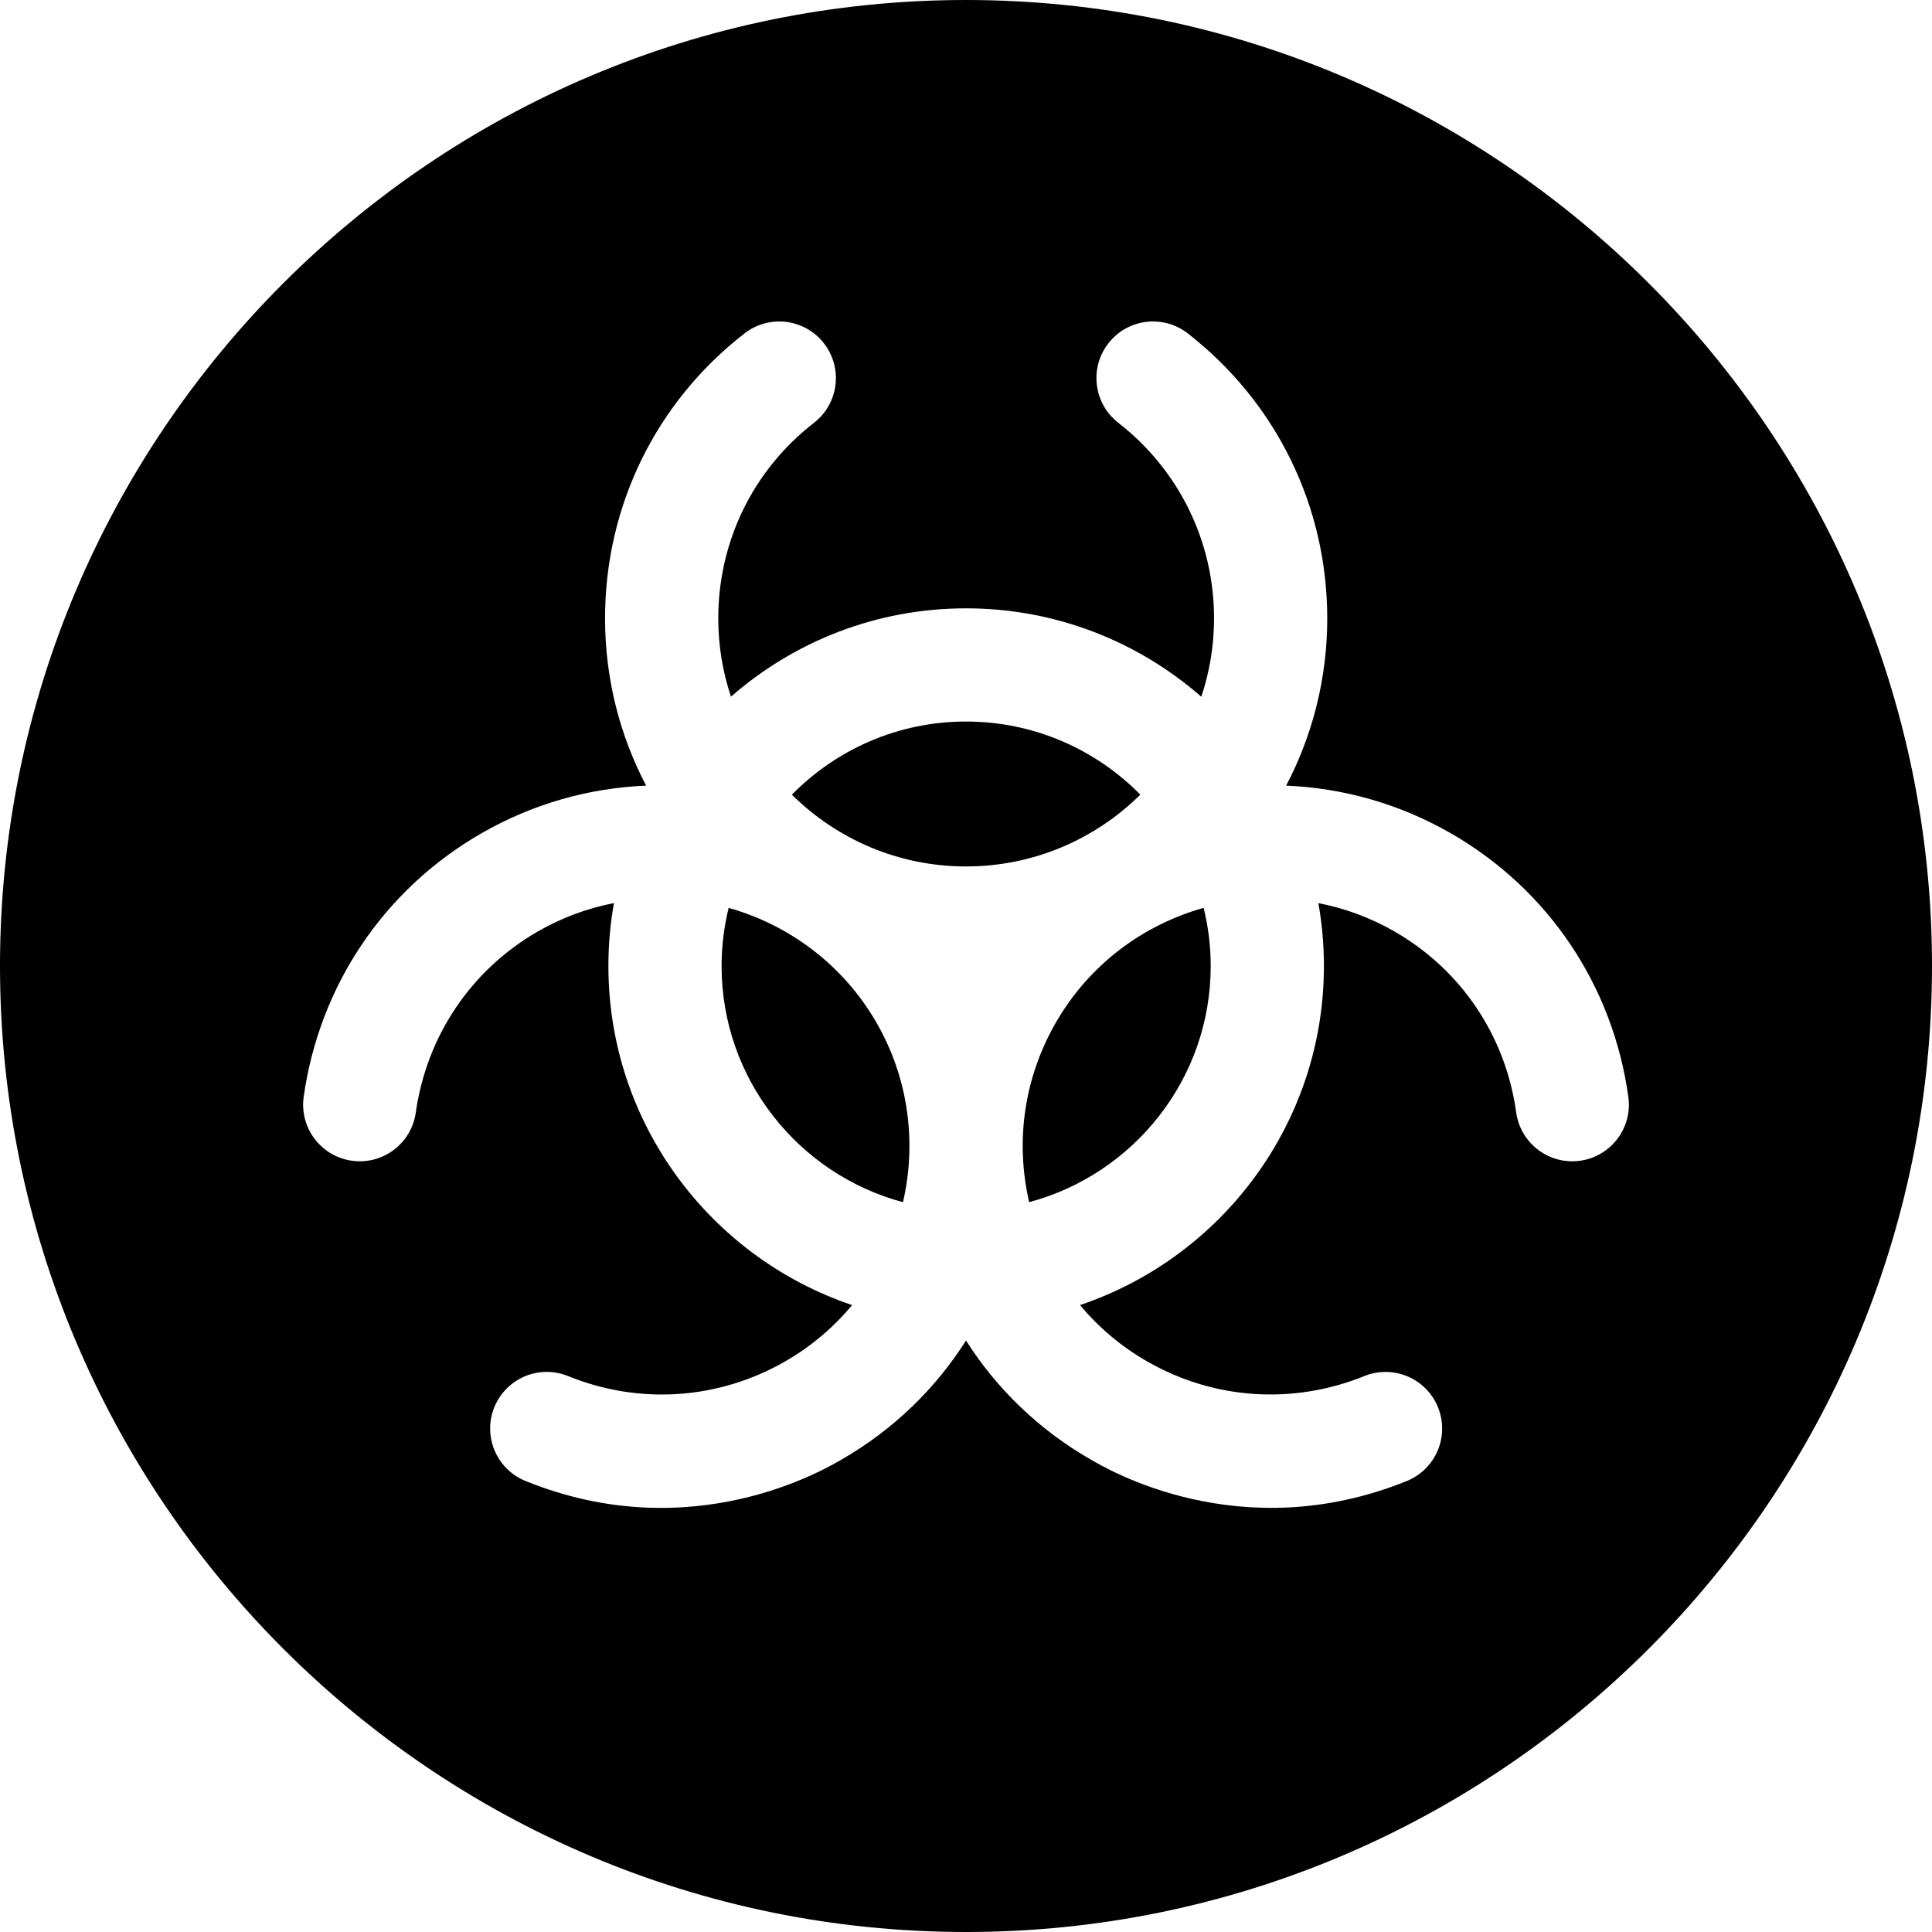 <svg height="512pt" viewBox="0 0 512 512" width="512pt" xmlns="http://www.w3.org/2000/svg"><path d="m193.094 240.602c-1.211 4.938-1.867 10.094-1.867 15.398 0 29.949 20.426 55.203 48.07 62.594 3.625-15.66 1.586-32.664-7.055-47.645-8.93-15.426-23.211-25.859-39.148-30.348zm0 0"/><path d="m256 191.215c-18.047 0-34.387 7.426-46.145 19.379 11.867 11.754 28.172 19.023 46.145 19.023 17.996 0 34.316-7.273 46.199-19.023-11.77-11.953-28.129-19.379-46.199-19.379zm0 0"/><path d="m256 0c-141.16 0-256 114.84-256 256s114.84 256 256 256 256-114.84 256-256-114.84-256-256-256zm162.723 307.609c-8.211 1.137-15.777-4.594-16.914-12.801-2.801-20.262-14.527-37.727-32.168-47.91-6.465-3.727-13.312-6.215-20.258-7.562.965 5.41 1.469 10.98 1.469 16.664 0 41.715-27.105 77.219-64.641 89.855 4.902 5.887 10.855 10.93 17.688 14.871 17.656 10.188 38.668 11.625 57.66 3.949 7.68-3.105 16.426.602 19.527 8.281 3.105 7.684-.602 16.426-8.281 19.531-44.309 17.91-79.711-3.363-83.895-5.777-13.562-7.816-24.746-18.602-32.906-31.453-7.996 12.59-19.047 23.488-32.828 31.449-4.078 2.355-39.602 23.762-83.922 5.762-7.676-3.117-11.371-11.863-8.254-19.539 3.117-7.676 11.867-11.375 19.543-8.254 18.945 7.691 39.949 6.254 57.633-3.949 6.91-3.992 12.816-9.059 17.645-14.867-37.508-12.637-64.59-48.141-64.59-89.859 0-5.688.504-11.258 1.469-16.672-6.953 1.348-13.797 3.836-20.258 7.57-17.625 10.176-29.379 27.656-32.258 47.957-1.16 8.203-8.742 13.91-16.953 12.75-8.203-1.164-13.91-8.754-12.75-16.957 4.18-29.496 21.297-54.914 46.957-69.73 13.824-7.984 28.84-12.109 43.793-12.715-6.949-13.254-10.887-28.328-10.887-44.305 0-29.785 13.477-57.32 36.977-75.555 6.547-5.078 15.969-3.891 21.047 2.656 5.078 6.547 3.891 15.969-2.656 21.047-16.121 12.508-25.363 31.406-25.363 51.852 0 7.242 1.191 14.207 3.363 20.727 16.668-14.57 38.465-23.41 62.289-23.41 23.855 0 45.676 8.848 62.359 23.426 2.18-6.523 3.375-13.496 3.375-20.742 0-20.391-9.254-39.301-25.387-51.871-6.535-5.094-7.703-14.516-2.613-21.051 5.09-6.535 14.516-7.707 21.051-2.613 23.484 18.297 36.949 45.828 36.949 75.535 0 15.98-3.938 31.051-10.895 44.305 14.945.613 29.961 4.734 43.797 12.711 25.723 14.852 42.809 40.285 46.891 69.785 1.133 8.203-4.598 15.777-12.805 16.91zm0 0"/><path d="m279.84 270.949c-8.387 14.535-10.863 31.363-7.102 47.637 27.672-7.395 48.113-32.645 48.113-62.586 0-5.309-.66-10.469-1.871-15.41-15.953 4.477-30.238 14.918-39.141 30.359zm0 0"/></svg>